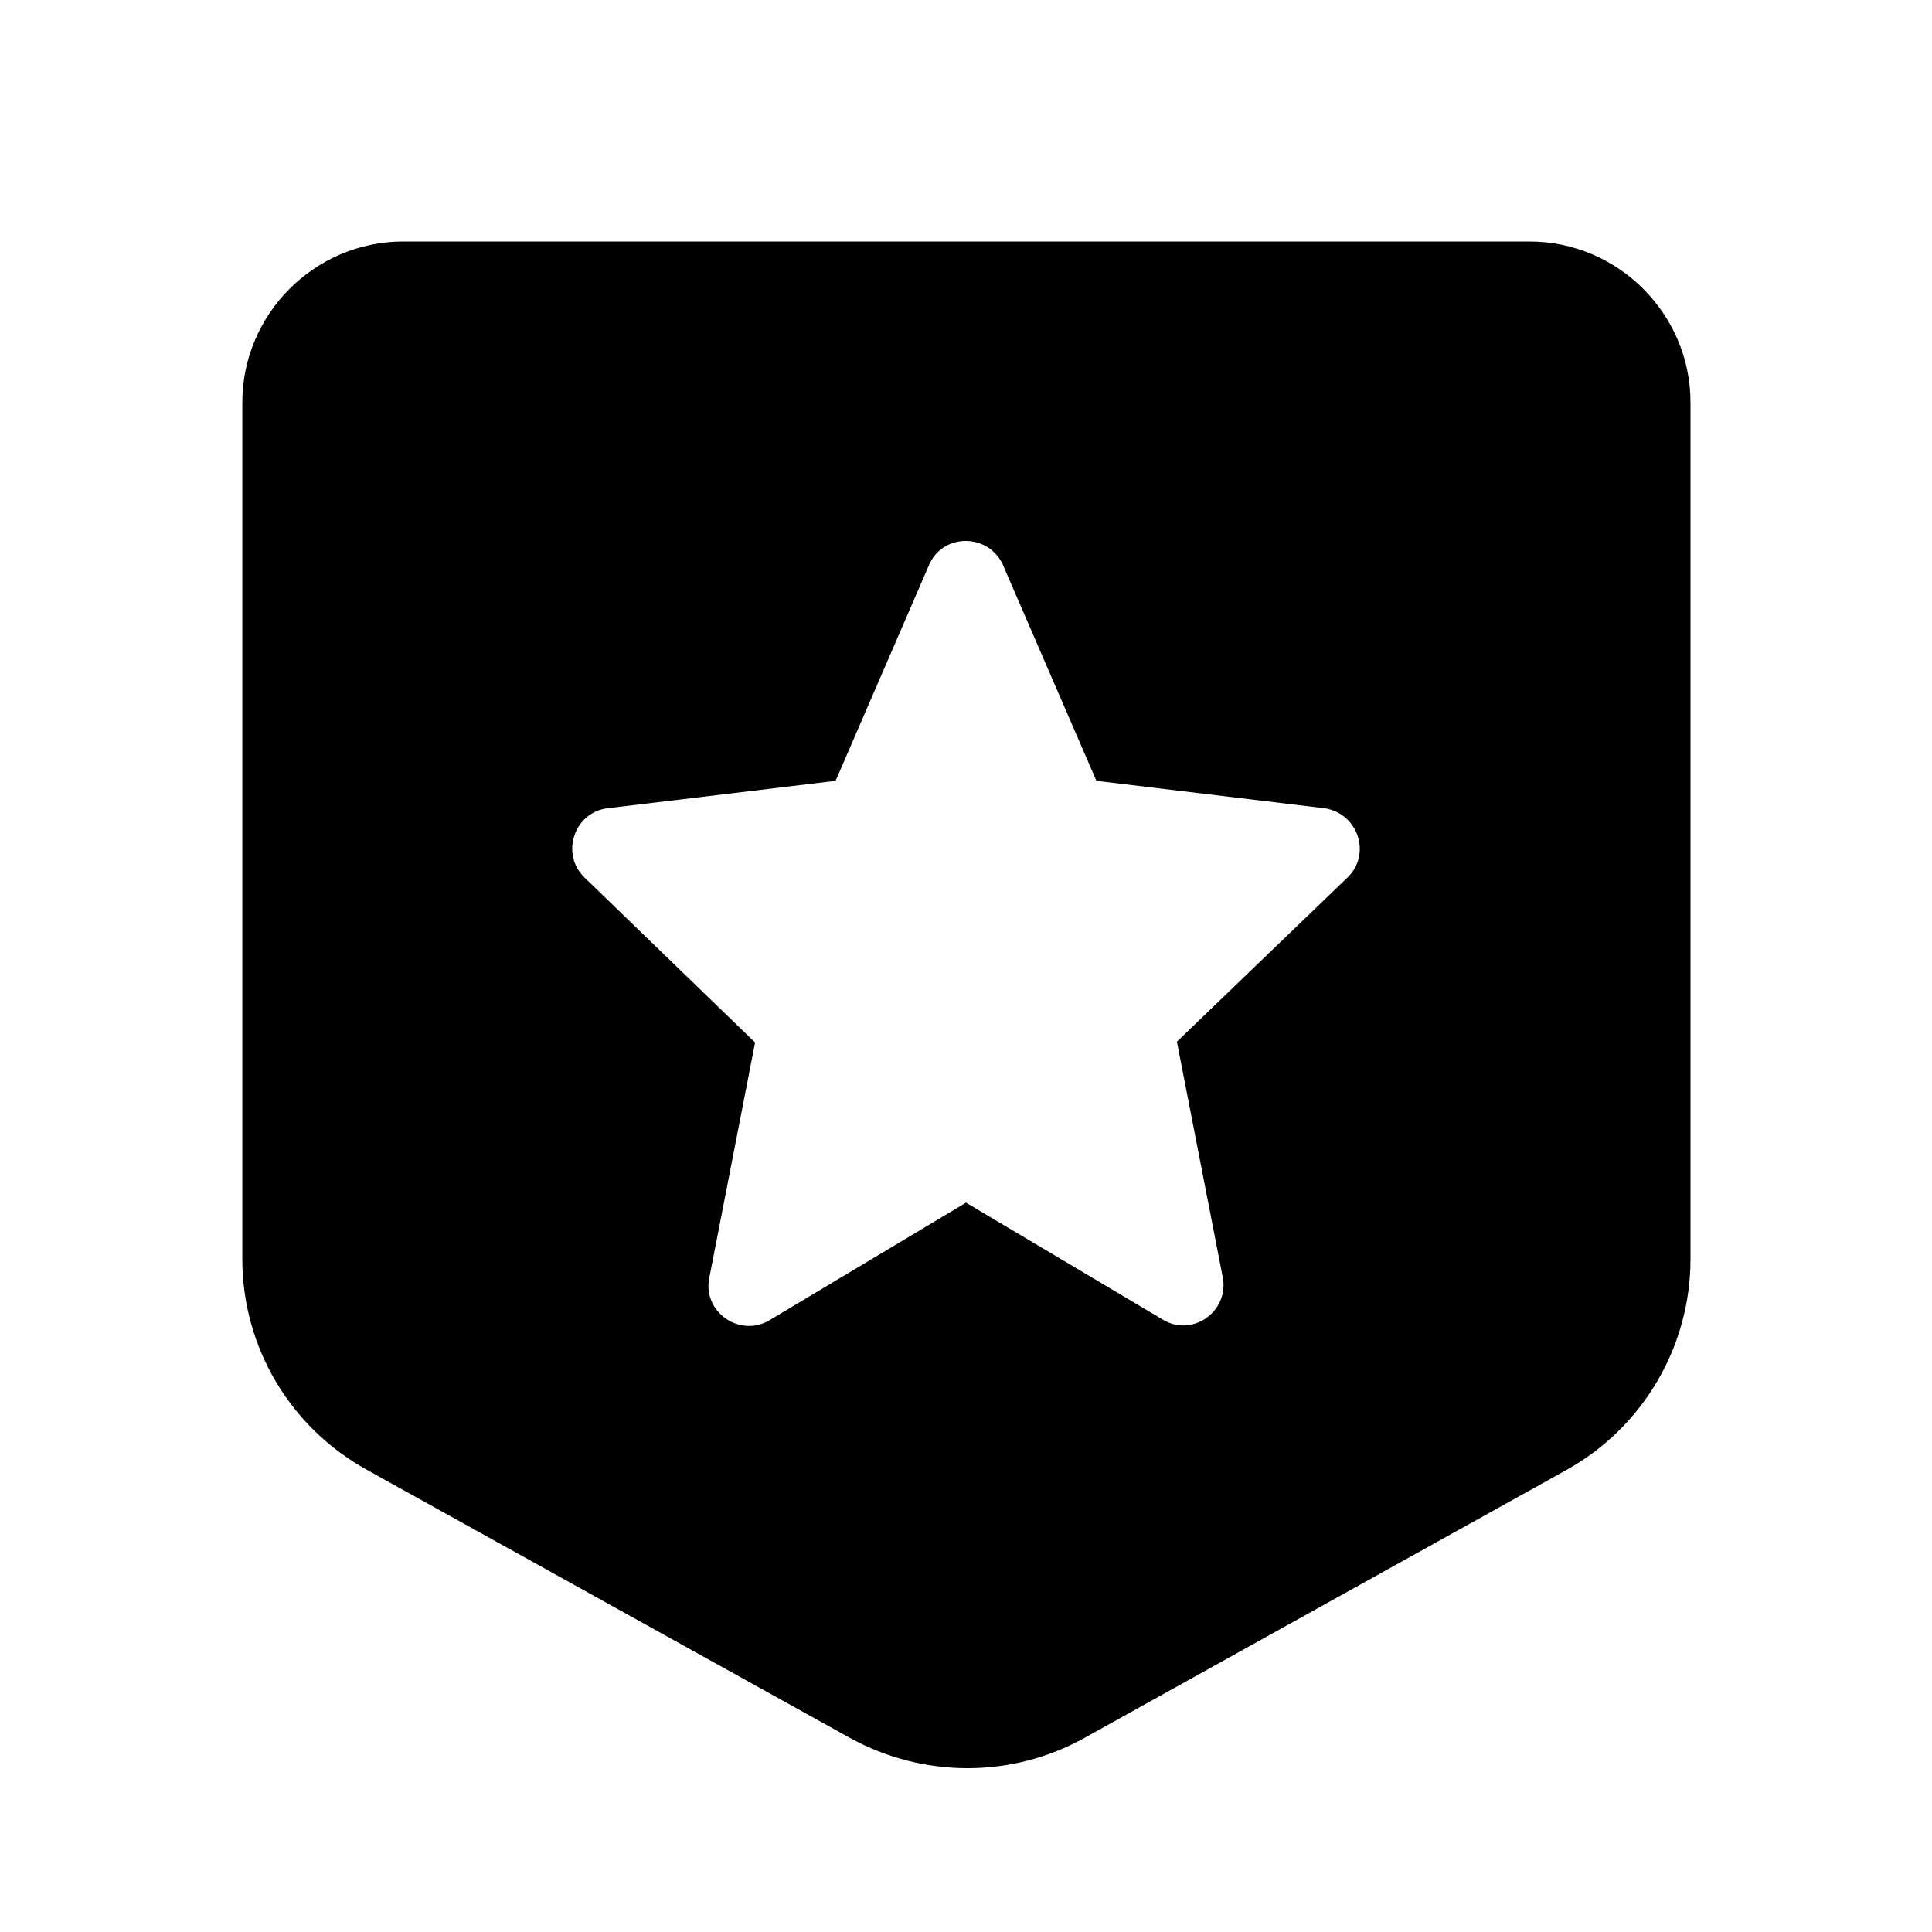 <svg width="24" height="24" viewBox="0 0 24 24" xmlns="http://www.w3.org/2000/svg" fill="currentColor"><path fill-rule="evenodd" clip-rule="evenodd" d="M19 3H5.01c-1.1 0-2 .9-2 2v10.64c0 1.09.59 2.09 1.55 2.62l6 3.33c.91.5 2.01.5 2.91 0l5.99-3.33c.95-.53 1.54-1.53 1.54-2.62V5c0-1.1-.9-2-2-2zm-2.26 7.9l-2.12 2.04.57 2.93c.08.42-.38.75-.75.52L12 14.94 9.56 16.4c-.37.22-.83-.1-.75-.52l.57-2.93-2.12-2.05c-.3-.29-.13-.81.29-.86l2.83-.34 1.16-2.68c.17-.4.74-.4.92 0l1.16 2.68 2.83.34c.42.06.59.57.29.86z"/></svg>